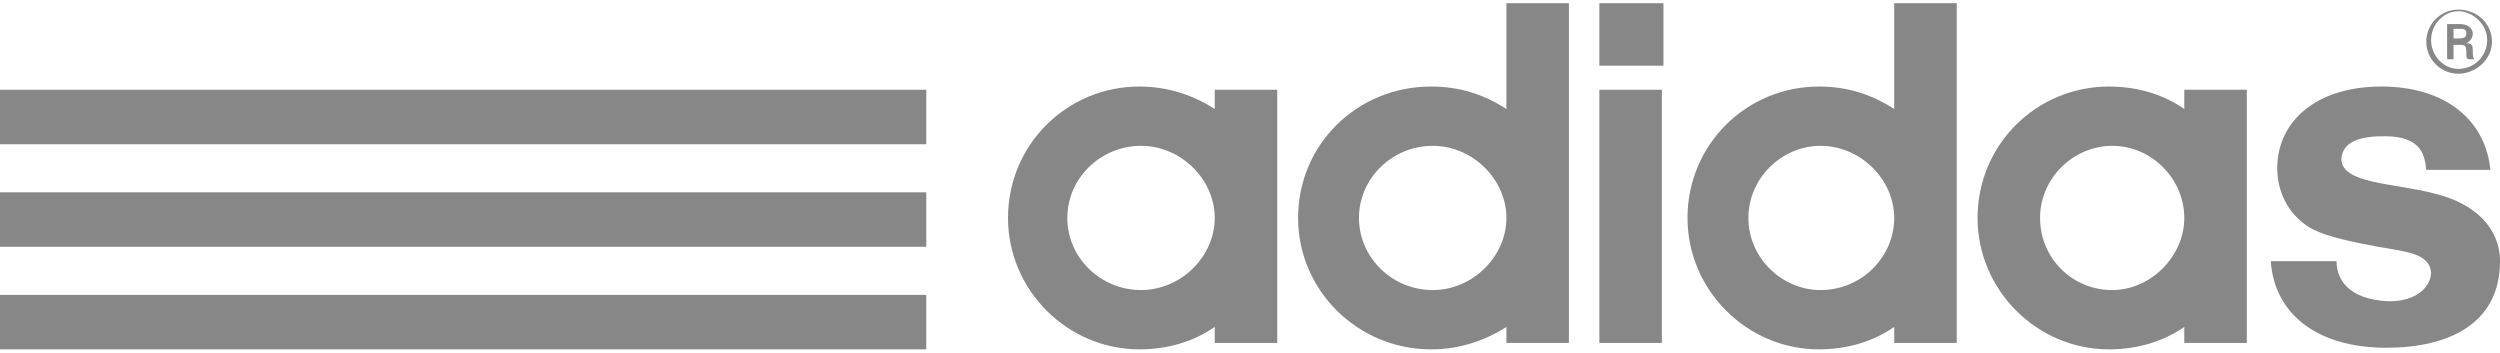 <svg xmlns="http://www.w3.org/2000/svg" viewBox="0 0 156 22"><path fill="#878787" d="M75.8,6.8c-1.4-0.9-3-1.4-4.7-1.4c-4.5,0-8.2,3.6-8.2,8.2c0,4.5,3.7,8.2,8.2,8.2c1.8,0,3.4-0.5,4.7-1.4v1h3.9 V5.6h-3.9V6.8z M71.2,18.1c-2.5,0-4.6-2-4.6-4.5c0-2.5,2.1-4.5,4.6-4.5c2.5,0,4.6,2.1,4.6,4.5C75.8,16,73.7,18.1,71.2,18.1z"/><path fill="#878787" d="M94,6.8c-1.4-0.9-2.9-1.4-4.7-1.4c-4.6,0-8.3,3.6-8.3,8.2c0,4.5,3.7,8.2,8.3,8.2c1.7,0,3.3-0.5,4.7-1.4v1h3.9 V0.2H94V6.8z M89.4,18.1c-2.5,0-4.6-2-4.6-4.5c0-2.5,2.1-4.5,4.6-4.5c2.5,0,4.6,2.1,4.6,4.5C94,16,91.9,18.1,89.4,18.1z"/><path fill="#878787" d="M152,12.1c-2.6-0.7-5.9-0.6-5.9-2.2c0.1-1.1,1.2-1.4,2.7-1.4c2.4,0,2.5,1.3,2.6,2.1h4c-0.3-3.1-2.8-5.2-6.8-5.2 c-4.1,0-6.5,2.2-6.5,5.1c0,1.7,0.9,3.1,2.2,3.8c1,0.5,2.5,0.8,4.1,1.1c1.7,0.3,3.2,0.4,3.3,1.6 c0,0.8-0.8,1.8-2.6,1.8c-2.7-0.1-3.3-1.5-3.3-2.5h-4.1c0.2,3.2,2.8,5.4,7.2,5.4c3.9,0,7.1-1.5,7.1-5.4C156,14.2,154.4,12.7,152,12.1z"/><path fill="#878787" d="M118.2,6.8c-1.4-0.9-2.9-1.4-4.7-1.4c-4.5,0-8.2,3.6-8.2,8.2c0,4.5,3.7,8.2,8.2,8.2c1.8,0,3.4-0.5,4.7-1.4v1 h3.9V0.2h-3.9V6.8z M113.6,18.1c-2.4,0-4.5-2-4.5-4.5c0-2.5,2.1-4.5,4.5-4.5c2.5,0,4.6,2.1,4.6,4.5C118.2,16,116.2,18.1,113.6,18.1z"/><path fill="#878787" d="M136.3,6.8c-1.3-0.9-2.9-1.4-4.7-1.4c-4.5,0-8.2,3.6-8.2,8.2c0,4.5,3.7,8.2,8.2,8.2c1.8,0,3.4-0.5,4.7-1.4v1	h3.9V5.6h-3.9V6.8z M131.8,18.1c-2.5,0-4.5-2-4.5-4.5c0-2.5,2.1-4.5,4.5-4.5c2.5,0,4.5,2.1,4.5,4.5C136.3,16,134.2,18.1,131.8,18.1z"/><polygon fill="#878787" points="99.8,0.2 99.8,0.2 99.8,4.1 103.8,4.1 103.8,0.2 "/><rect x="99.8" y="5.6" fill="#878787" width="3.9" height="15.8"/><path fill="#878787" d="M153.4,0.6c-1.1,0-2,0.9-2,2c0,1.1,0.9,2,2,2c1.1,0,2.1-0.9,2.1-2C155.5,1.5,154.6,0.6,153.4,0.6z M153.4,4.3 c-0.9,0-1.7-0.8-1.7-1.8c0-1,0.8-1.8,1.7-1.8c0.9,0,1.8,0.8,1.8,1.8C155.2,3.5,154.4,4.3,153.4,4.3z"/><path fill="#878787" d="M153.9,2.7c0.2-0.1,0.4-0.3,0.4-0.6c0-0.4-0.4-0.6-0.8-0.6h-0.8v2.2h0.4V2.8h0.5c0.3,0,0.3,0.2,0.3,0.6 c0,0.1,0,0.2,0.1,0.3h0.4c-0.1-0.1-0.1-0.3-0.1-0.6C154.3,2.7,154.1,2.7,153.9,2.7z M153.4,2.4h-0.3V1.8h0.5c0.2,0,0.3,0.1,0.3,0.3 C153.9,2.4,153.6,2.4,153.4,2.4z"/><rect x="0" y="18.4" fill="#878787" width="57.8" height="3.4"/><rect x="0" y="12" fill="#878787" width="57.8" height="3.4"/><rect x="0" y="5.6" fill="#878787" width="57.8" height="3.4"/></svg>
